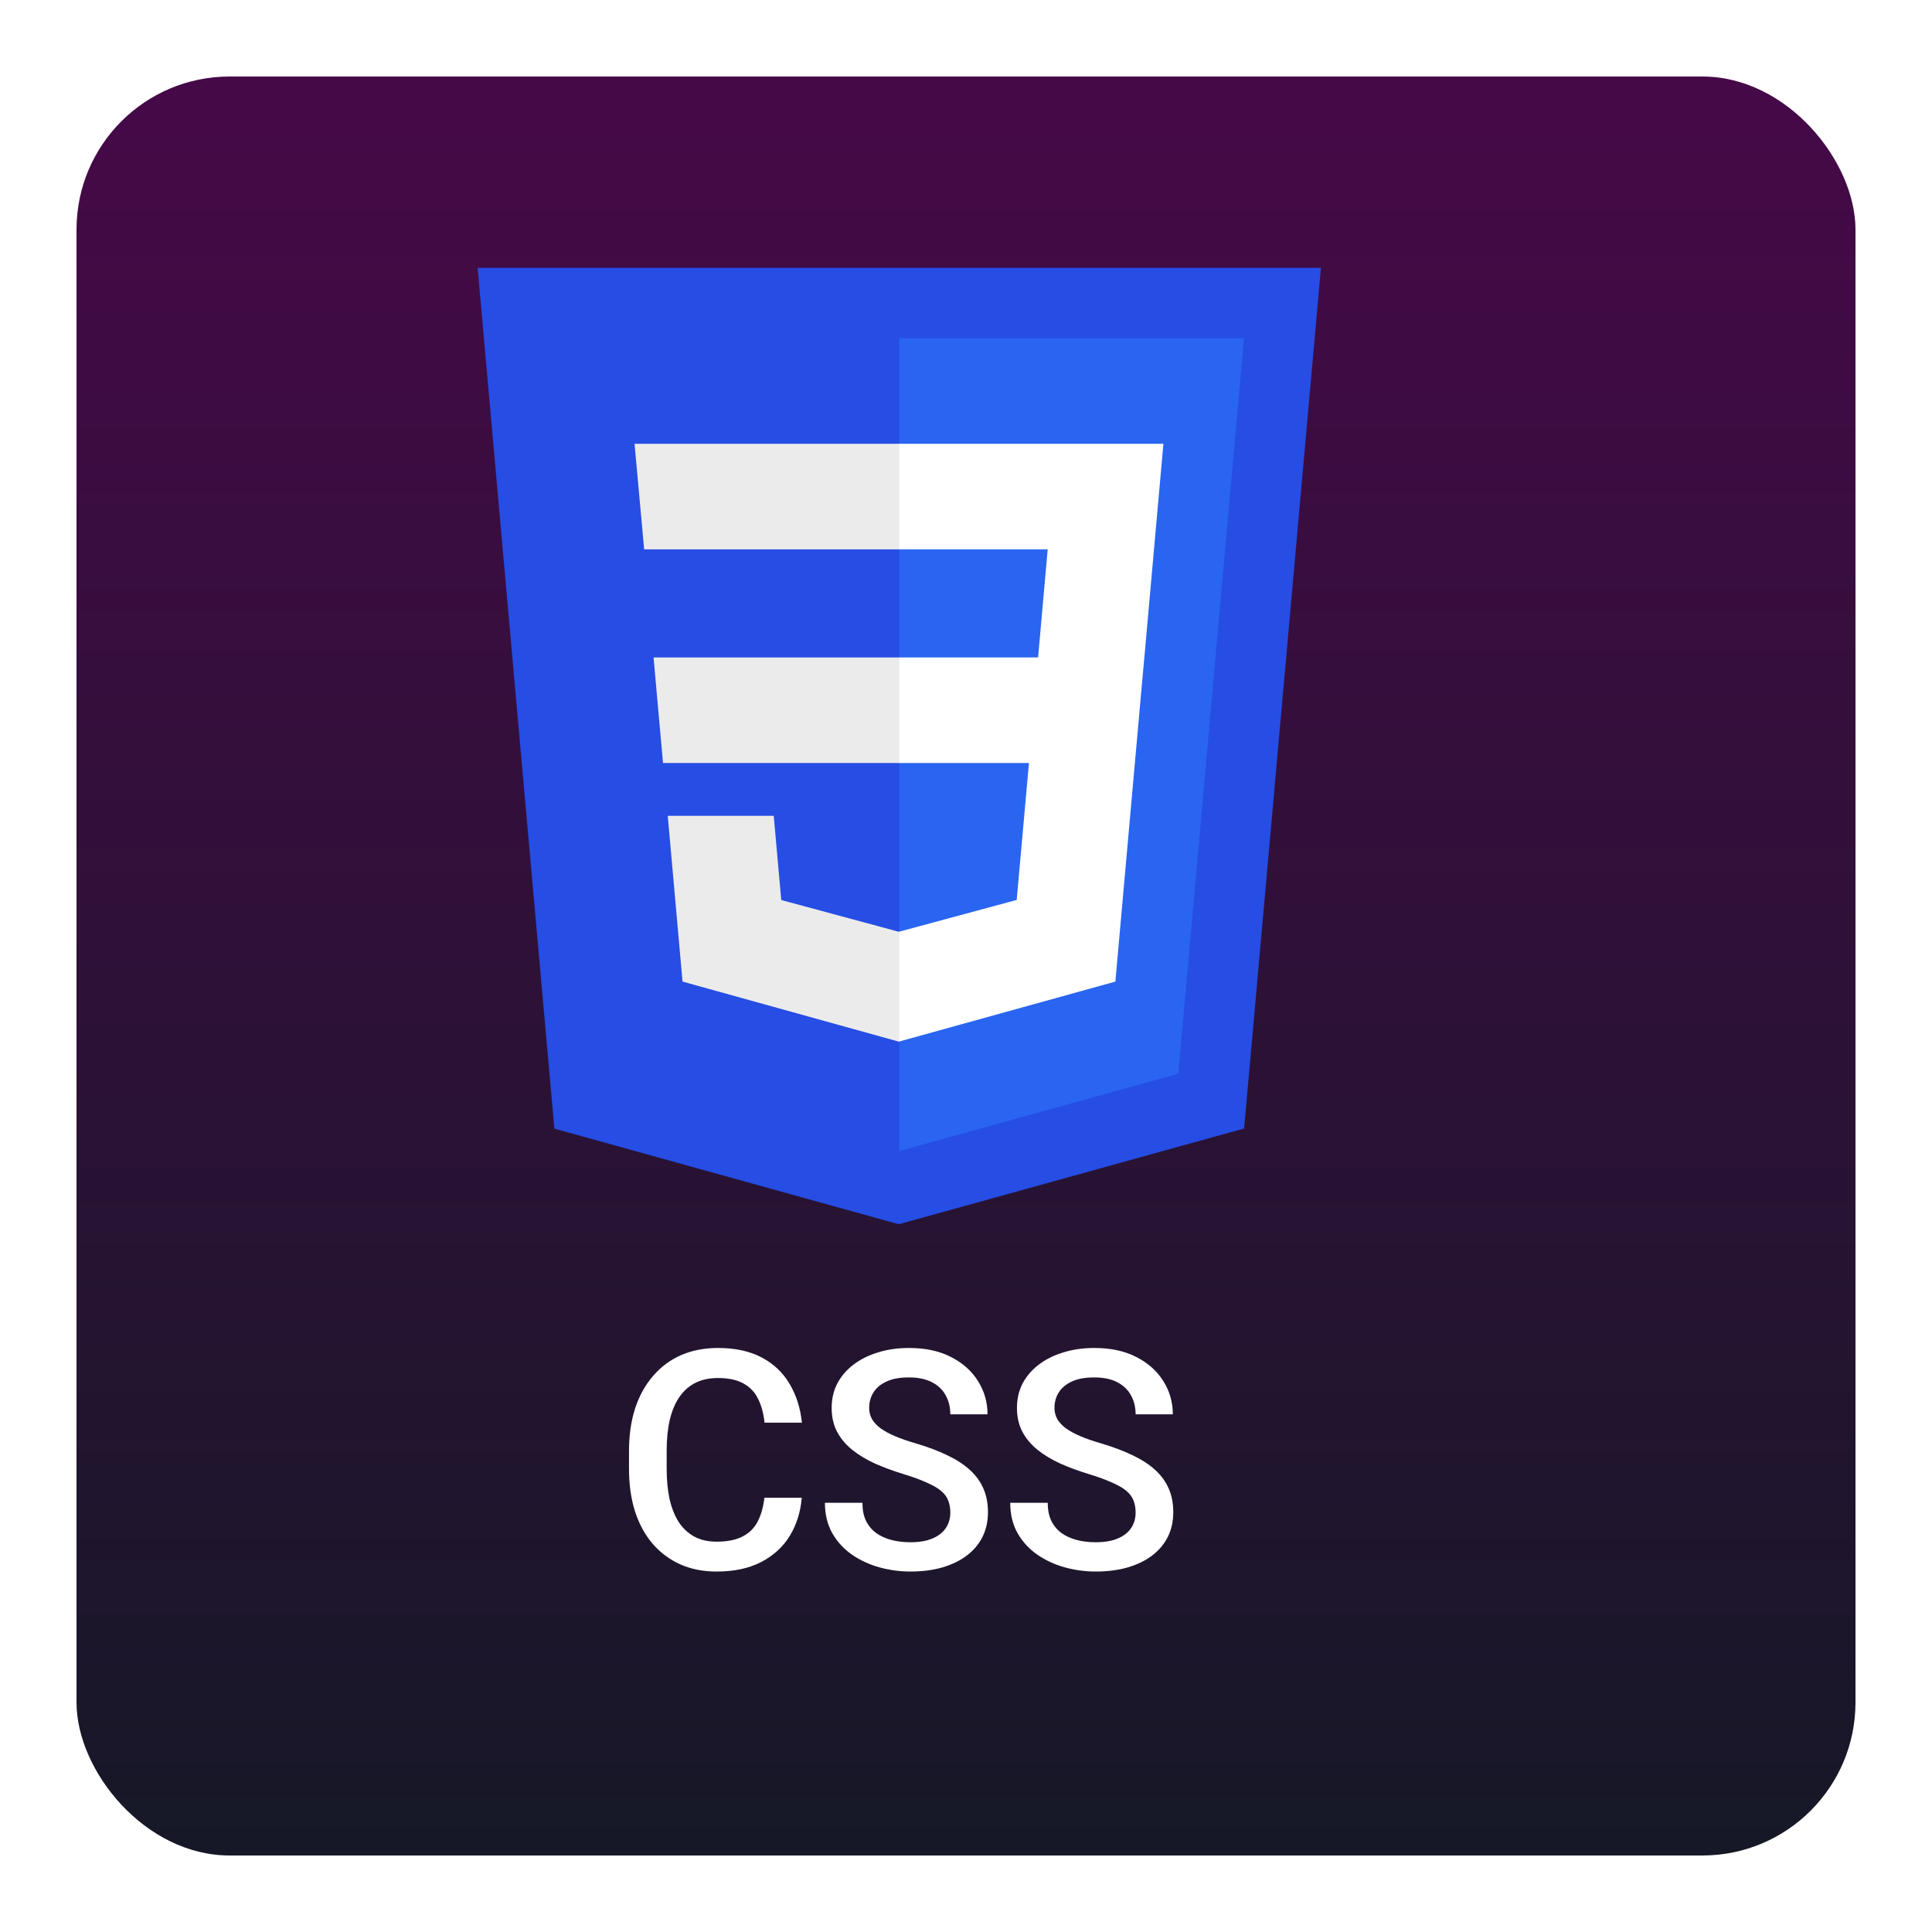 <svg width="101" height="101" viewBox="0 0 101 101" fill="none" xmlns="http://www.w3.org/2000/svg">
<g filter="url(#filter0_d_2085_998)">
<rect width="93" height="93" rx="8" fill="url(#paint0_linear_2085_998)"/>
</g>
<path d="M39.961 78.297H41.914C41.852 79.042 41.643 79.706 41.289 80.289C40.935 80.867 40.438 81.323 39.797 81.656C39.156 81.99 38.378 82.156 37.461 82.156C36.758 82.156 36.125 82.031 35.562 81.781C35 81.526 34.518 81.167 34.117 80.703C33.716 80.234 33.409 79.669 33.195 79.008C32.987 78.346 32.883 77.607 32.883 76.789V75.844C32.883 75.026 32.99 74.287 33.203 73.625C33.422 72.963 33.734 72.398 34.141 71.93C34.547 71.456 35.034 71.094 35.602 70.844C36.175 70.594 36.818 70.469 37.531 70.469C38.438 70.469 39.203 70.635 39.828 70.969C40.453 71.302 40.938 71.763 41.281 72.352C41.63 72.94 41.844 73.615 41.922 74.375H39.969C39.917 73.885 39.802 73.466 39.625 73.117C39.453 72.768 39.198 72.503 38.859 72.32C38.521 72.133 38.078 72.039 37.531 72.039C37.083 72.039 36.693 72.122 36.359 72.289C36.026 72.456 35.747 72.701 35.523 73.023C35.3 73.346 35.13 73.745 35.016 74.219C34.906 74.688 34.852 75.224 34.852 75.828V76.789C34.852 77.362 34.901 77.883 35 78.352C35.104 78.815 35.26 79.213 35.469 79.547C35.682 79.88 35.953 80.138 36.281 80.32C36.609 80.503 37.003 80.594 37.461 80.594C38.018 80.594 38.469 80.505 38.812 80.328C39.161 80.151 39.425 79.893 39.602 79.555C39.784 79.211 39.904 78.792 39.961 78.297ZM49.68 79.07C49.68 78.836 49.643 78.628 49.57 78.445C49.503 78.263 49.38 78.096 49.203 77.945C49.026 77.794 48.776 77.648 48.453 77.508C48.135 77.362 47.729 77.213 47.234 77.062C46.693 76.896 46.193 76.711 45.734 76.508C45.281 76.299 44.885 76.06 44.547 75.789C44.208 75.513 43.945 75.198 43.758 74.844C43.57 74.484 43.477 74.07 43.477 73.602C43.477 73.138 43.573 72.716 43.766 72.336C43.964 71.956 44.242 71.628 44.602 71.352C44.966 71.07 45.396 70.854 45.891 70.703C46.385 70.547 46.932 70.469 47.531 70.469C48.375 70.469 49.102 70.625 49.711 70.938C50.325 71.25 50.797 71.669 51.125 72.195C51.458 72.721 51.625 73.302 51.625 73.938H49.68C49.68 73.562 49.599 73.232 49.438 72.945C49.281 72.654 49.042 72.424 48.719 72.258C48.401 72.091 47.997 72.008 47.508 72.008C47.044 72.008 46.659 72.078 46.352 72.219C46.044 72.359 45.815 72.549 45.664 72.789C45.513 73.029 45.438 73.299 45.438 73.602C45.438 73.815 45.487 74.01 45.586 74.188C45.685 74.359 45.836 74.521 46.039 74.672C46.242 74.818 46.497 74.956 46.805 75.086C47.112 75.216 47.474 75.341 47.891 75.461C48.521 75.648 49.07 75.857 49.539 76.086C50.008 76.31 50.398 76.565 50.711 76.852C51.023 77.138 51.258 77.463 51.414 77.828C51.57 78.188 51.648 78.596 51.648 79.055C51.648 79.534 51.552 79.966 51.359 80.352C51.167 80.732 50.891 81.057 50.531 81.328C50.177 81.594 49.75 81.799 49.25 81.945C48.755 82.086 48.203 82.156 47.594 82.156C47.047 82.156 46.508 82.083 45.977 81.938C45.45 81.792 44.971 81.57 44.539 81.273C44.107 80.971 43.763 80.596 43.508 80.148C43.253 79.695 43.125 79.167 43.125 78.562H45.086C45.086 78.932 45.148 79.247 45.273 79.508C45.404 79.768 45.583 79.982 45.812 80.148C46.042 80.31 46.307 80.43 46.609 80.508C46.917 80.586 47.245 80.625 47.594 80.625C48.052 80.625 48.435 80.56 48.742 80.43C49.055 80.299 49.289 80.117 49.445 79.883C49.602 79.648 49.68 79.378 49.68 79.07ZM59.367 79.07C59.367 78.836 59.331 78.628 59.258 78.445C59.19 78.263 59.068 78.096 58.891 77.945C58.714 77.794 58.464 77.648 58.141 77.508C57.823 77.362 57.417 77.213 56.922 77.062C56.38 76.896 55.88 76.711 55.422 76.508C54.969 76.299 54.573 76.06 54.234 75.789C53.896 75.513 53.633 75.198 53.445 74.844C53.258 74.484 53.164 74.07 53.164 73.602C53.164 73.138 53.26 72.716 53.453 72.336C53.651 71.956 53.93 71.628 54.289 71.352C54.654 71.07 55.083 70.854 55.578 70.703C56.073 70.547 56.62 70.469 57.219 70.469C58.062 70.469 58.789 70.625 59.398 70.938C60.013 71.25 60.484 71.669 60.812 72.195C61.146 72.721 61.312 73.302 61.312 73.938H59.367C59.367 73.562 59.286 73.232 59.125 72.945C58.969 72.654 58.729 72.424 58.406 72.258C58.089 72.091 57.685 72.008 57.195 72.008C56.732 72.008 56.346 72.078 56.039 72.219C55.732 72.359 55.503 72.549 55.352 72.789C55.2 73.029 55.125 73.299 55.125 73.602C55.125 73.815 55.175 74.01 55.273 74.188C55.372 74.359 55.523 74.521 55.727 74.672C55.93 74.818 56.185 74.956 56.492 75.086C56.8 75.216 57.161 75.341 57.578 75.461C58.208 75.648 58.758 75.857 59.227 76.086C59.695 76.31 60.086 76.565 60.398 76.852C60.711 77.138 60.945 77.463 61.102 77.828C61.258 78.188 61.336 78.596 61.336 79.055C61.336 79.534 61.24 79.966 61.047 80.352C60.854 80.732 60.578 81.057 60.219 81.328C59.865 81.594 59.438 81.799 58.938 81.945C58.443 82.086 57.891 82.156 57.281 82.156C56.734 82.156 56.195 82.083 55.664 81.938C55.138 81.792 54.659 81.57 54.227 81.273C53.794 80.971 53.45 80.596 53.195 80.148C52.94 79.695 52.812 79.167 52.812 78.562H54.773C54.773 78.932 54.836 79.247 54.961 79.508C55.091 79.768 55.271 79.982 55.5 80.148C55.729 80.31 55.995 80.43 56.297 80.508C56.604 80.586 56.932 80.625 57.281 80.625C57.74 80.625 58.122 80.56 58.43 80.43C58.742 80.299 58.977 80.117 59.133 79.883C59.289 79.648 59.367 79.378 59.367 79.07Z" fill="white"/>
<path d="M69.056 14L65.04 58.995L46.986 64L28.981 59.002L24.969 14H69.056Z" fill="#264DE4"/>
<path d="M47.012 60.174L61.6 56.13L65.033 17.68H47.012V60.174Z" fill="#2965F1"/>
<path d="M47.012 34.37H34.166L34.661 39.889H47.012V34.37Z" fill="#EBEBEB"/>
<path d="M47.012 23.199H46.993H33.172L33.674 28.718H47.012V23.199Z" fill="#EBEBEB"/>
<path d="M34.908 42.649L35.681 51.315L46.987 54.454L47.013 54.447V48.704L46.989 48.711L40.842 47.051L40.449 42.649H37.462H34.908Z" fill="#EBEBEB"/>
<path d="M53.791 39.889L53.15 47.047L46.994 48.709V54.451L58.309 51.315L58.392 50.383L59.689 35.852L59.824 34.37L60.82 23.199H46.994V28.718H54.771L54.269 34.37H46.994V39.889H53.791Z" fill="white"/>
<defs>
<filter id="filter0_d_2085_998" x="0" y="0" width="101" height="101" filterUnits="userSpaceOnUse" color-interpolation-filters="sRGB">
<feFlood flood-opacity="0" result="BackgroundImageFix"/>
<feColorMatrix in="SourceAlpha" type="matrix" values="0 0 0 0 0 0 0 0 0 0 0 0 0 0 0 0 0 0 127 0" result="hardAlpha"/>
<feOffset dx="4" dy="4"/>
<feGaussianBlur stdDeviation="2"/>
<feComposite in2="hardAlpha" operator="out"/>
<feColorMatrix type="matrix" values="0 0 0 0 0 0 0 0 0 0 0 0 0 0 0 0 0 0 0.25 0"/>
<feBlend mode="normal" in2="BackgroundImageFix" result="effect1_dropShadow_2085_998"/>
<feBlend mode="normal" in="SourceGraphic" in2="effect1_dropShadow_2085_998" result="shape"/>
</filter>
<linearGradient id="paint0_linear_2085_998" x1="49" y1="93" x2="49" y2="6.47341e-07" gradientUnits="userSpaceOnUse">
<stop stop-color="#161827"/>
<stop offset="1" stop-color="#460948"/>
</linearGradient>
</defs>
</svg>
